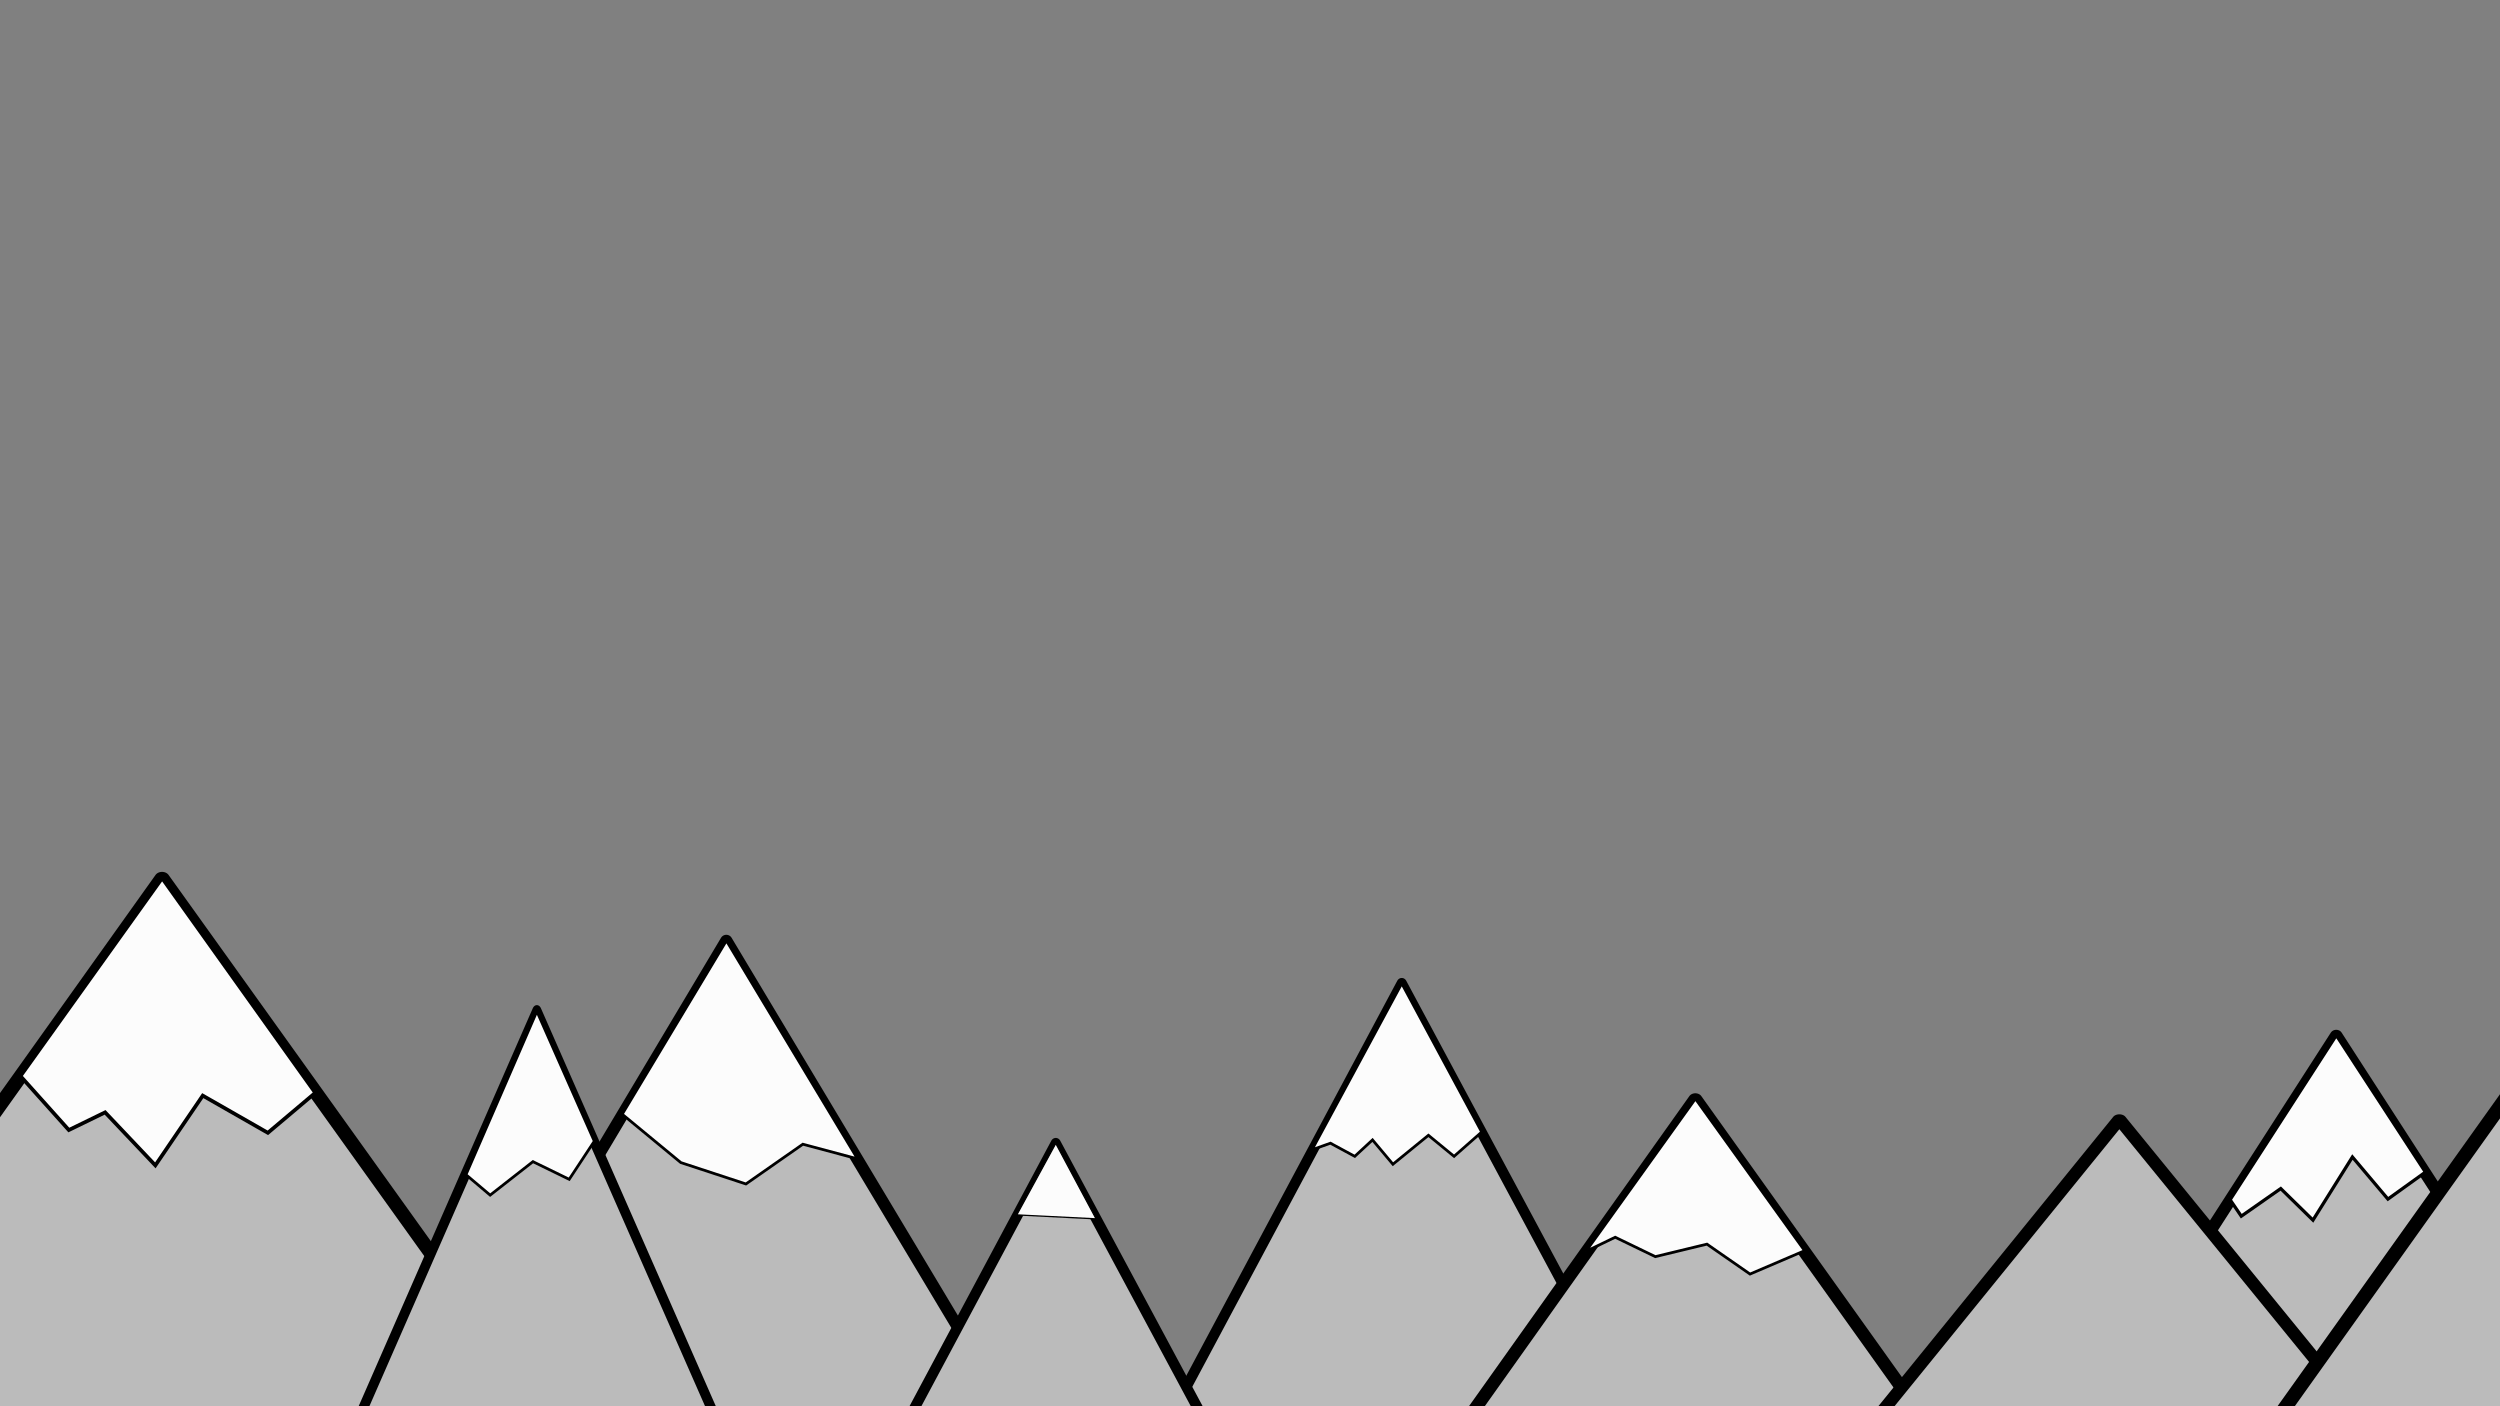 <?xml version="1.0" encoding="UTF-8" standalone="no"?>
<!-- Created with Inkscape (http://www.inkscape.org/) -->

<svg
   xmlns:dc="http://purl.org/dc/elements/1.1/"
   xmlns:cc="http://creativecommons.org/ns#"
   xmlns:rdf="http://www.w3.org/1999/02/22-rdf-syntax-ns#"
   xmlns:svg="http://www.w3.org/2000/svg"
   xmlns="http://www.w3.org/2000/svg"
   xmlns:sodipodi="http://sodipodi.sourceforge.net/DTD/sodipodi-0.dtd"
   xmlns:inkscape="http://www.inkscape.org/namespaces/inkscape"
   width="1920"
   height="1080"
   viewBox="0 0 508 285.75"
   version="1.1"
   id="svg845"
   inkscape:version="0.92.4 5da689c313, 2019-01-14"
   sodipodi:docname="mountains02.svg">
  <rect x="0" y="0" width="508" height="285.75" fill="#808080" stroke="none"/>
  <defs
     id="defs839">
    <inkscape:perspective
       sodipodi:type="inkscape:persp3d"
       inkscape:vp_x="0 : 142.875 : 1"
       inkscape:vp_y="0 : 1000 : 0"
       inkscape:vp_z="508 : 142.875 : 1"
       inkscape:persp3d-origin="254 : 95.24997 : 1"
       id="perspective854" />
  </defs>
  <sodipodi:namedview
     id="base"
     pagecolor="#ffffff"
     bordercolor="#666666"
     borderopacity="1.0"
     inkscape:pageopacity="0.0"
     inkscape:pageshadow="2"
     inkscape:zoom="0.4949747"
     inkscape:cx="1045.479"
     inkscape:cy="264.2311"
     inkscape:document-units="mm"
     inkscape:current-layer="layer1"
     showgrid="false"
     units="px"
     inkscape:snap-page="false"
     inkscape:window-width="1920"
     inkscape:window-height="1049"
     inkscape:window-x="1920"
     inkscape:window-y="0"
     inkscape:window-maximized="1"
     inkscape:snap-global="false" />
  <g
     inkscape:label="Layer 1"
     inkscape:groupmode="layer"
     id="layer1"
     transform="translate(0,-11.25)">
    <path
       sodipodi:type="star"
       style="opacity:1;fill:#bbbbbb;fill-opacity:1;fill-rule:nonzero;stroke:#000000;stroke-width:1.199;stroke-linecap:round;stroke-linejoin:round;stroke-miterlimit:4;stroke-dasharray:none;stroke-dashoffset:8.816;stroke-opacity:1;paint-order:stroke fill markers"
       id="path1390"
       sodipodi:sides="3"
       sodipodi:cx="46.11309"
       sodipodi:cy="173.7798"
       sodipodi:r1="63.51199"
       sodipodi:r2="34.42904"
       sodipodi:arg1="-1.571741"
       sodipodi:arg2="-0.5245437"
       inkscape:flatsided="true"
       inkscape:rounded="0"
       inkscape:randomized="0"
       d="m 46.053,110.268 55.093,95.216 -110.006,0.104 z"
       inkscape:transform-center-x="-3.833081"
       inkscape:transform-center-y="-32.54734"
       transform="matrix(2.535,0,0,2.048,-83.815,-36.188)" />
    <path
       sodipodi:type="star"
       style="opacity:1;fill:#bbbbbb;fill-opacity:1;fill-rule:nonzero;stroke:#000000;stroke-width:1.199;stroke-linecap:round;stroke-linejoin:round;stroke-miterlimit:4;stroke-dasharray:none;stroke-dashoffset:8.816;stroke-opacity:1;paint-order:stroke fill markers"
       id="path1390-6"
       sodipodi:sides="3"
       sodipodi:cx="46.11309"
       sodipodi:cy="173.7798"
       sodipodi:r1="63.51199"
       sodipodi:r2="34.42904"
       sodipodi:arg1="-1.571741"
       sodipodi:arg2="-0.5245437"
       inkscape:flatsided="true"
       inkscape:rounded="0"
       inkscape:randomized="0"
       d="m 46.053,110.268 55.093,95.216 -110.006,0.104 z"
       inkscape:transform-center-x="-3.095411"
       inkscape:transform-center-y="-31.41334"
       transform="matrix(2.047,0,0,1.977,53.317,-15.616)" />
    <path
       sodipodi:type="star"
       style="opacity:1;fill:#bbbbbb;fill-opacity:1;fill-rule:nonzero;stroke:#000000;stroke-width:1.199;stroke-linecap:round;stroke-linejoin:round;stroke-miterlimit:4;stroke-dasharray:none;stroke-dashoffset:8.816;stroke-opacity:1;paint-order:stroke fill markers"
       id="path1390-6-7"
       sodipodi:sides="3"
       sodipodi:cx="46.11309"
       sodipodi:cy="173.7798"
       sodipodi:r1="63.51199"
       sodipodi:r2="34.42904"
       sodipodi:arg1="-1.571741"
       sodipodi:arg2="-0.5245437"
       inkscape:flatsided="true"
       inkscape:rounded="0"
       inkscape:randomized="0"
       d="m 46.053,110.268 55.093,95.216 -110.006,0.104 z"
       inkscape:transform-center-x="-2.388897"
       inkscape:transform-center-y="-33.05144"
       transform="matrix(1.58,0,0,2.08,36.325,-12.621)" />
    <path
       sodipodi:type="star"
       style="opacity:1;fill:#bbbbbb;fill-opacity:1;fill-rule:nonzero;stroke:#000000;stroke-width:1.199;stroke-linecap:round;stroke-linejoin:round;stroke-miterlimit:4;stroke-dasharray:none;stroke-dashoffset:8.816;stroke-opacity:1;paint-order:stroke fill markers"
       id="path1390-6-5"
       sodipodi:sides="3"
       sodipodi:cx="46.11309"
       sodipodi:cy="173.7798"
       sodipodi:r1="63.51199"
       sodipodi:r2="34.42904"
       sodipodi:arg1="-1.571741"
       sodipodi:arg2="-0.5245437"
       inkscape:flatsided="true"
       inkscape:rounded="0"
       inkscape:randomized="0"
       d="m 46.053,110.268 55.093,95.216 -110.006,0.104 z"
       inkscape:transform-center-x="-2.638274"
       inkscape:transform-center-y="-29.90122"
       transform="matrix(1.745,0,0,1.882,204.474,3.572)" />
    <path
       style="fill:#fdfdfd;stroke:#000000;stroke-width:0.529;stroke-linecap:butt;stroke-linejoin:miter;stroke-opacity:1;fill-opacity:1;stroke-miterlimit:4;stroke-dasharray:none"
       d="M 84.836,86.845 Z"
       id="path1479"
       inkscape:connector-curvature="0" />
    <path
       sodipodi:type="star"
       style="opacity:1;fill:#bbbbbb;fill-opacity:1;fill-rule:nonzero;stroke:#000000;stroke-width:1.199;stroke-linecap:round;stroke-linejoin:round;stroke-miterlimit:4;stroke-dasharray:none;stroke-dashoffset:8.816;stroke-opacity:1;paint-order:stroke fill markers"
       id="path1390-6-5-3"
       sodipodi:sides="3"
       sodipodi:cx="46.11309"
       sodipodi:cy="173.7798"
       sodipodi:r1="63.51199"
       sodipodi:r2="34.42904"
       sodipodi:arg1="-1.571741"
       sodipodi:arg2="-0.5245437"
       inkscape:flatsided="true"
       inkscape:rounded="0"
       inkscape:randomized="0"
       d="m 46.053,110.268 55.093,95.216 -110.006,0.104 z"
       inkscape:transform-center-x="-3.178551"
       inkscape:transform-center-y="-29.90122"
       transform="matrix(2.102,0,0,1.882,377.918,14.108)" />
    <path
       sodipodi:type="star"
       style="opacity:1;fill:#bbbbbb;fill-opacity:1;fill-rule:nonzero;stroke:#000000;stroke-width:1.199;stroke-linecap:round;stroke-linejoin:round;stroke-miterlimit:4;stroke-dasharray:none;stroke-dashoffset:8.816;stroke-opacity:1;paint-order:stroke fill markers"
       id="path1390-6-5-3-6"
       sodipodi:sides="3"
       sodipodi:cx="46.11309"
       sodipodi:cy="173.7798"
       sodipodi:r1="63.51199"
       sodipodi:r2="34.42904"
       sodipodi:arg1="-1.571741"
       sodipodi:arg2="-0.5245437"
       inkscape:flatsided="true"
       inkscape:rounded="0"
       inkscape:randomized="0"
       d="m 46.053,110.268 55.093,95.216 -110.006,0.104 z"
       inkscape:transform-center-x="-3.511035"
       inkscape:transform-center-y="-29.90122"
       transform="matrix(2.322,0,0,1.882,237.559,27.006)" />
    <path
       sodipodi:type="star"
       style="opacity:1;fill:#bbbbbb;fill-opacity:1;fill-rule:nonzero;stroke:#000000;stroke-width:1.199;stroke-linecap:round;stroke-linejoin:round;stroke-miterlimit:4;stroke-dasharray:none;stroke-dashoffset:8.816;stroke-opacity:1;paint-order:stroke fill markers"
       id="path1390-6-5-3-7"
       sodipodi:sides="3"
       sodipodi:cx="46.11309"
       sodipodi:cy="173.7798"
       sodipodi:r1="63.51199"
       sodipodi:r2="34.42904"
       sodipodi:arg1="-1.571741"
       sodipodi:arg2="-0.5245437"
       inkscape:flatsided="true"
       inkscape:rounded="0"
       inkscape:randomized="0"
       d="m 46.053,110.268 55.093,95.216 -110.006,0.104 z"
       inkscape:transform-center-x="-2.638274"
       inkscape:transform-center-y="-29.90122"
       transform="matrix(1.745,0,0,1.882,134.171,36.078)" />
    <path
       sodipodi:type="star"
       style="opacity:1;fill:#bbbbbb;fill-opacity:1;fill-rule:nonzero;stroke:#000000;stroke-width:1.075;stroke-linecap:round;stroke-linejoin:round;stroke-miterlimit:4;stroke-dasharray:none;stroke-dashoffset:8.816;stroke-opacity:1;paint-order:stroke fill markers"
       id="path1390-6-5-3-5"
       sodipodi:sides="3"
       sodipodi:cx="46.11309"
       sodipodi:cy="173.7798"
       sodipodi:r1="63.51199"
       sodipodi:r2="34.42904"
       sodipodi:arg1="-1.571741"
       sodipodi:arg2="-0.5245437"
       inkscape:flatsided="true"
       inkscape:rounded="0"
       inkscape:randomized="0"
       d="m 46.053,110.268 55.093,95.216 -110.006,0.104 z"
       inkscape:transform-center-x="-4.009784"
       inkscape:transform-center-y="-29.90122"
       transform="matrix(2.652,0,0,1.882,308.517,31.164)" />
    <path
       style="fill:#fcfcfc;stroke:#000000;stroke-width:0.765;stroke-linecap:butt;stroke-linejoin:miter;stroke-opacity:1;stroke-miterlimit:4;stroke-dasharray:none;fill-opacity:1"
       d="m 32.942,189.693 31.125,43.618 -9.638,8.127 -13.229,-7.56 -9.638,14.174 -10.205,-10.772 -7.371,3.591 -9.827,-10.961 z"
       id="path898"
       inkscape:connector-curvature="0" />
    <path
       style="fill:#fcfcfc;stroke:#000000;stroke-width:0.565;stroke-linecap:butt;stroke-linejoin:miter;stroke-opacity:1;stroke-miterlimit:4;stroke-dasharray:none;fill-opacity:1"
       d="m 109.093,216.757 11.671,26.382 -5.103,7.748 -7.37,-3.591 -8.693,6.803 -4.914,-4.158 z"
       id="path900"
       inkscape:connector-curvature="0" />
    <path
       style="fill:#fcfcfc;stroke:#000000;stroke-width:0.565;stroke-linecap:butt;stroke-linejoin:miter;stroke-opacity:1;fill-opacity:1;stroke-miterlimit:4;stroke-dasharray:none"
       d="m 147.605,202.394 26.642,44.335 -11.112,-2.977 -11.566,8.08 -13.229,-4.347 -11.906,-9.827 z"
       id="path902"
       inkscape:connector-curvature="0" />
    <path
       style="fill:#fcfcfc;stroke:#000000;stroke-width:0.565;stroke-linecap:butt;stroke-linejoin:miter;stroke-opacity:1;stroke-miterlimit:4;stroke-dasharray:none;fill-opacity:1"
       d="m 284.837,211.087 16.242,30.187 -5.613,4.944 -5.212,-4.276 -7.216,5.88 -4.143,-4.944 -3.608,3.341 -4.944,-2.673 -3.742,1.336 z"
       id="path904"
       inkscape:connector-curvature="0" />
    <path
       style="fill:#fcfcfc;stroke:#000000;stroke-width:0.265px;stroke-linecap:butt;stroke-linejoin:miter;stroke-opacity:1;fill-opacity:1"
       d="m 214.533,243.593 8.189,15.326 -16.111,-0.803 z"
       id="path914"
       inkscape:connector-curvature="0" />
    <path
       style="fill:#fcfcfc;stroke:#000000;stroke-width:0.565;stroke-linecap:butt;stroke-linejoin:miter;stroke-opacity:1;fill-opacity:1;stroke-miterlimit:4;stroke-dasharray:none"
       d="m 344.505,234.522 22.189,30.873 -11.092,4.744 -8.753,-6.08 -10.49,2.539 -8.152,-3.942 -5.947,2.873 z"
       id="path916"
       inkscape:connector-curvature="0" />
    <path
       style="fill:#fcfcfc;fill-opacity:1;stroke:#000000;stroke-width:0.665;stroke-linecap:butt;stroke-linejoin:miter;stroke-miterlimit:4;stroke-dasharray:none;stroke-opacity:1"
       d="m 474.737,221.624 18.108,27.802 -7.617,5.479 -7.216,-8.553 -8.018,12.829 -6.548,-6.415 -8.018,5.613 -2.272,-3.341 z"
       id="path920"
       inkscape:connector-curvature="0" />
    <path
       sodipodi:type="star"
       style="opacity:1;fill:#bbbbbb;fill-opacity:1;fill-rule:nonzero;stroke:#000000;stroke-width:1.199;stroke-linecap:round;stroke-linejoin:round;stroke-miterlimit:4;stroke-dasharray:none;stroke-dashoffset:8.816;stroke-opacity:1;paint-order:stroke fill markers"
       id="path1390-67"
       sodipodi:sides="3"
       sodipodi:cx="46.11309"
       sodipodi:cy="173.7798"
       sodipodi:r1="63.51199"
       sodipodi:r2="34.42904"
       sodipodi:arg1="-1.571741"
       sodipodi:arg2="-0.5245437"
       inkscape:flatsided="true"
       inkscape:rounded="0"
       inkscape:randomized="0"
       d="m 46.053,110.268 55.093,95.216 -110.006,0.104 z"
       inkscape:transform-center-x="-3.833081"
       inkscape:transform-center-y="-32.54734"
       transform="matrix(2.535,0,0,2.048,424.12,-35.868)" />
    <path
       style="fill:#fcfcfc;fill-opacity:1;stroke:#000000;stroke-width:0.765;stroke-linecap:butt;stroke-linejoin:miter;stroke-miterlimit:4;stroke-dasharray:none;stroke-opacity:1"
       d="m 540.877,190.012 31.125,43.618 -9.638,8.127 -13.229,-7.56 -9.638,14.174 -10.205,-10.772 -7.37,3.591 -9.827,-10.961 z"
       id="path898-5"
       inkscape:connector-curvature="0" />
  </g>
</svg>
